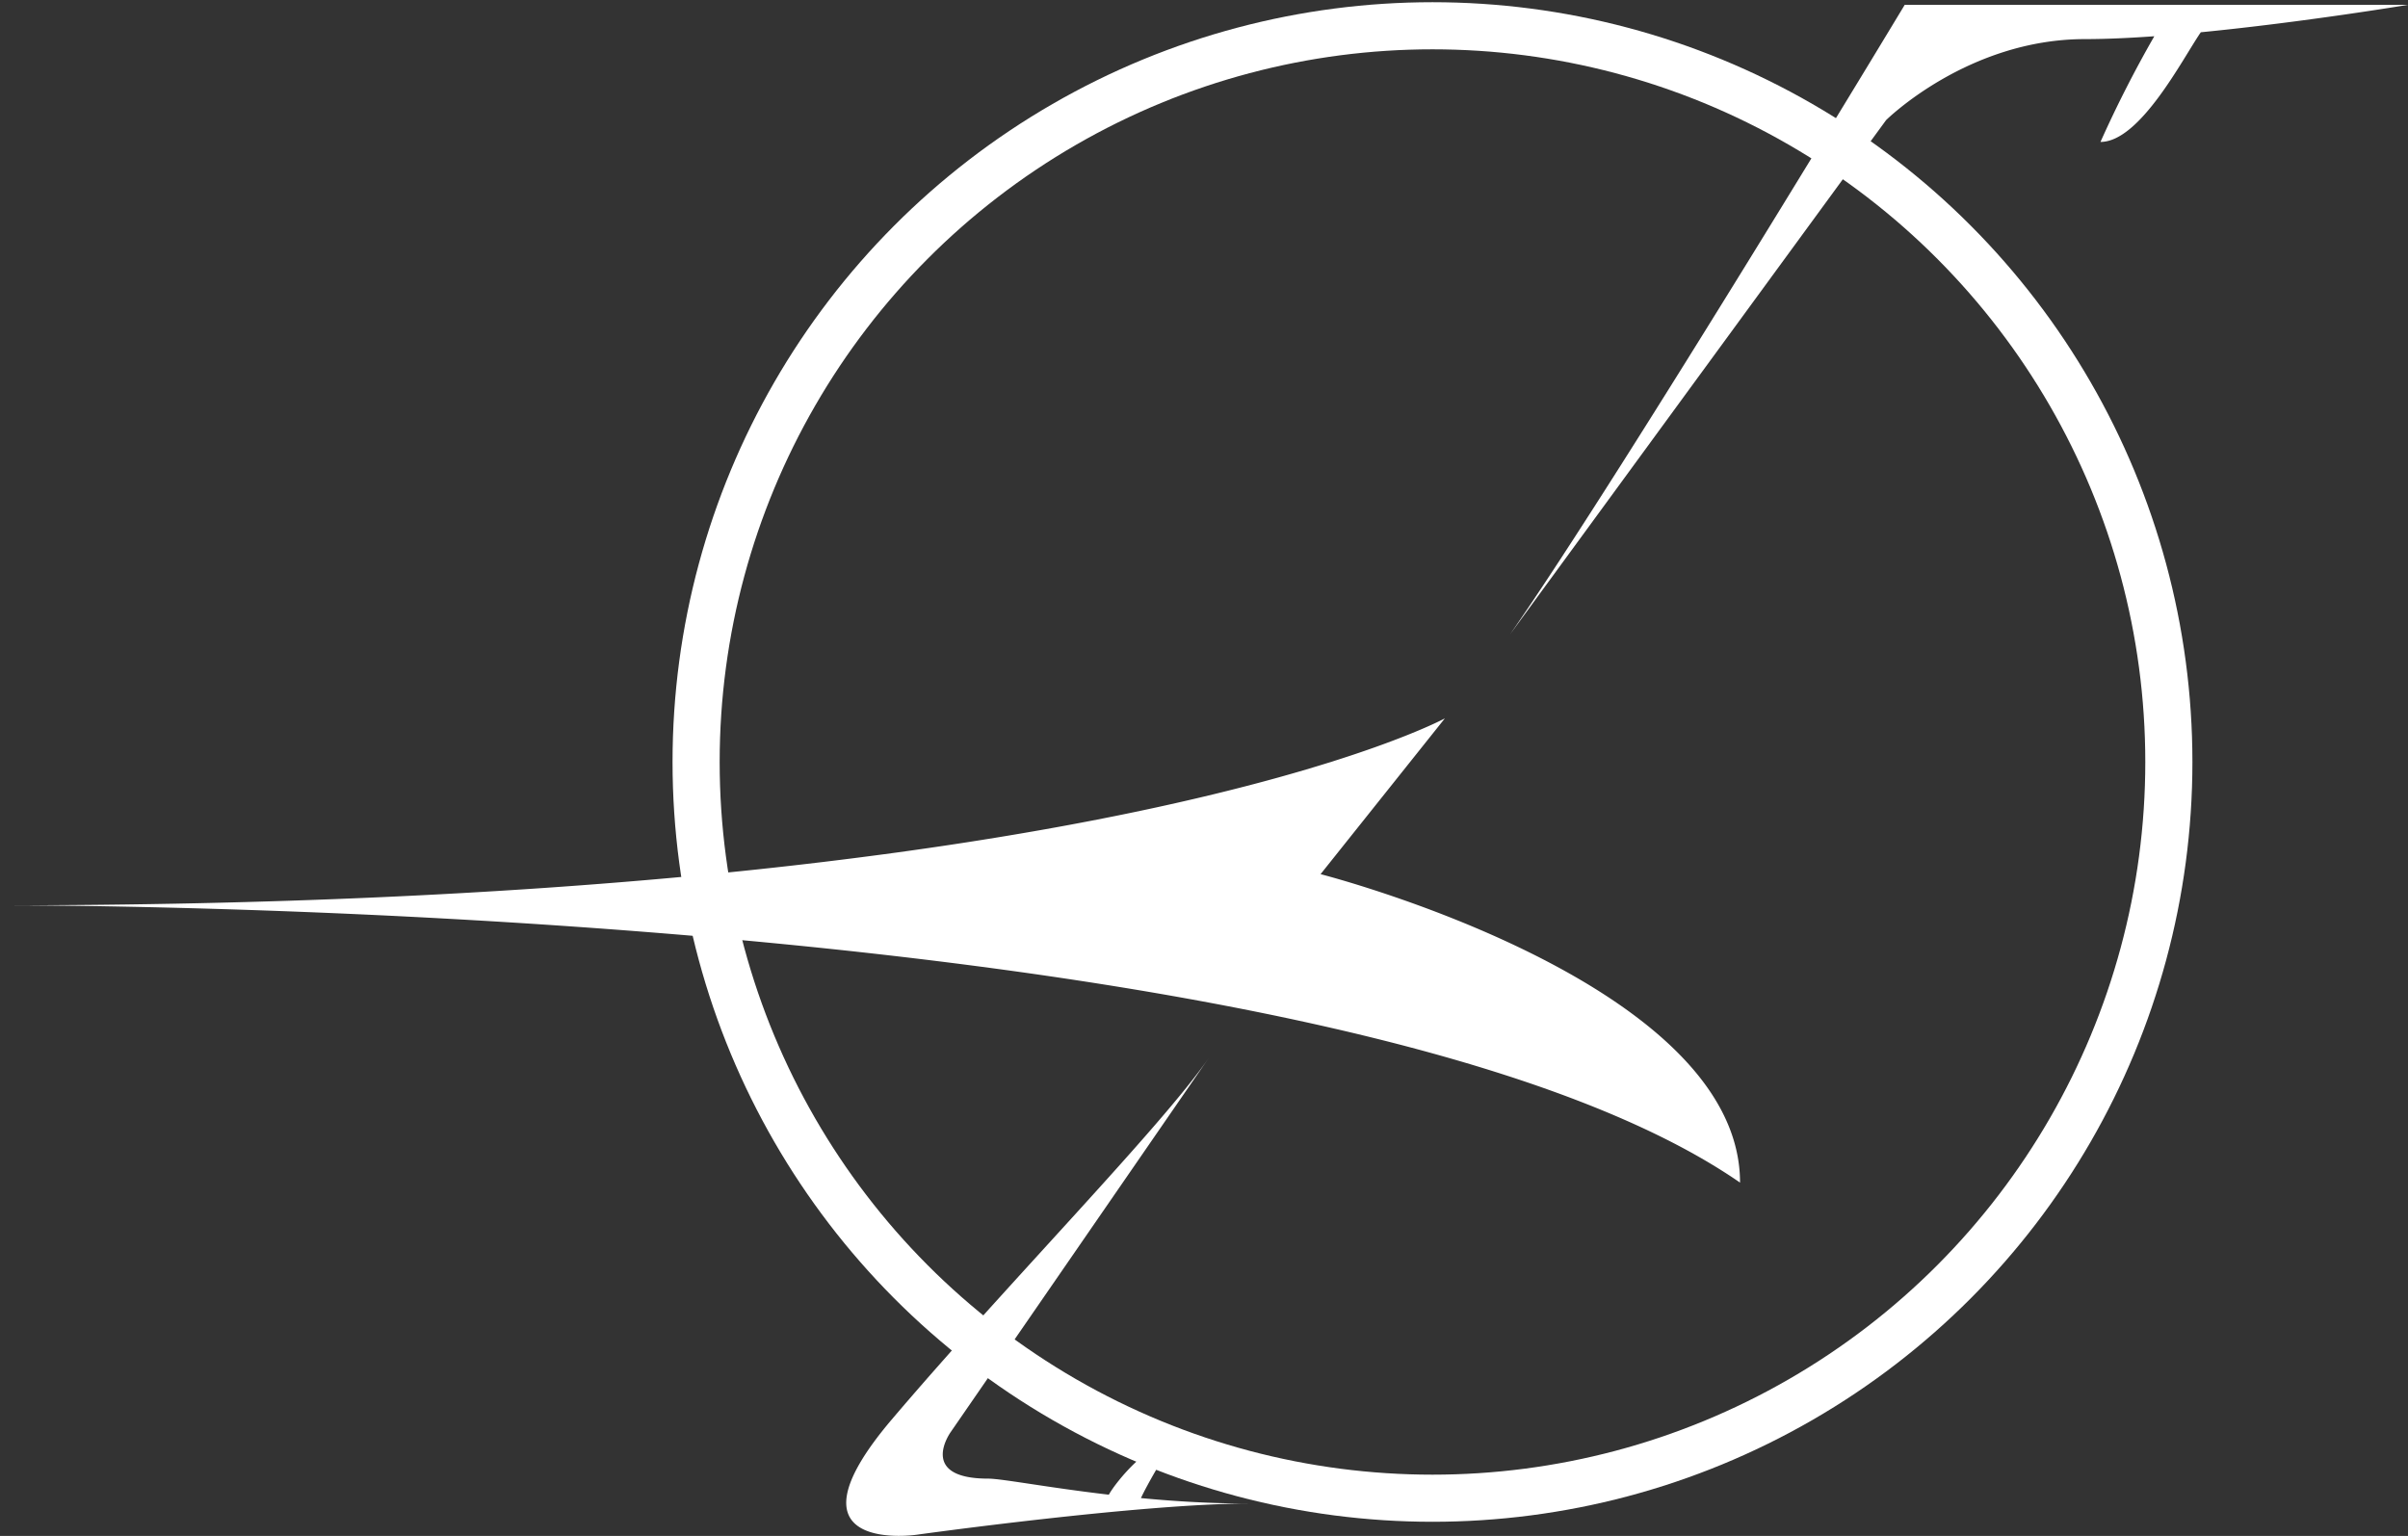 <svg xmlns="http://www.w3.org/2000/svg" width="511" height="326" viewBox="0 0 511 326">
  <rect x="0" y="0" width="511" height="326" fill="#333333" stroke="none"/>
  <defs>
    <style>
      .cls-1 {
        fill: none;
        stroke: #fff;
        stroke-width: 10px;
      }

      .cls-2 {
        fill: #fff;
        fill-rule: evenodd;
      }
    </style>
  </defs>
  <circle id="Ellipse_1_copy" data-name="Ellipse 1 copy" class="cls-1" cx="303.985" cy="161.735" r="156.266"/>
  <path id="Shape_1_copy_2" data-name="Shape 1 copy 2" class="cls-2" d="M107.013,959.156s282.336-1.194,369.24,58.854c0-42.741-89.013-65.468-89.013-65.468l26.374-33.067S340.77,959.156,107.013,959.156ZM427.461,901.62L507.243,792.5s17.31-17.2,42.2-17.2c4.431,0,9.455-.23,14.723-0.608a250.971,250.971,0,0,0-11.425,22.433c8.449,0,17.534-17.855,21.292-23.277,21.772-2.123,43.984-5.823,43.984-5.823H511.2S451.976,866.306,427.461,901.62ZM363.5,991.561l-54.727,79.359s-7.187,9.92,7.913,9.92c2.9,0,12.611,1.89,25.619,3.41,1.526-2.79,8.919-11.7,13.283-10.68-1.961,3.16-5.055,8.37-6.473,11.4,7.11,0.68,14.915,1.16,22.957,1.16-23.036,0-70.551,6.62-70.551,6.62s-29.765,4.37-5.275-24.47S353.262,1006.43,363.5,991.561Z" transform="translate(-107 -767)"/>
</svg>

